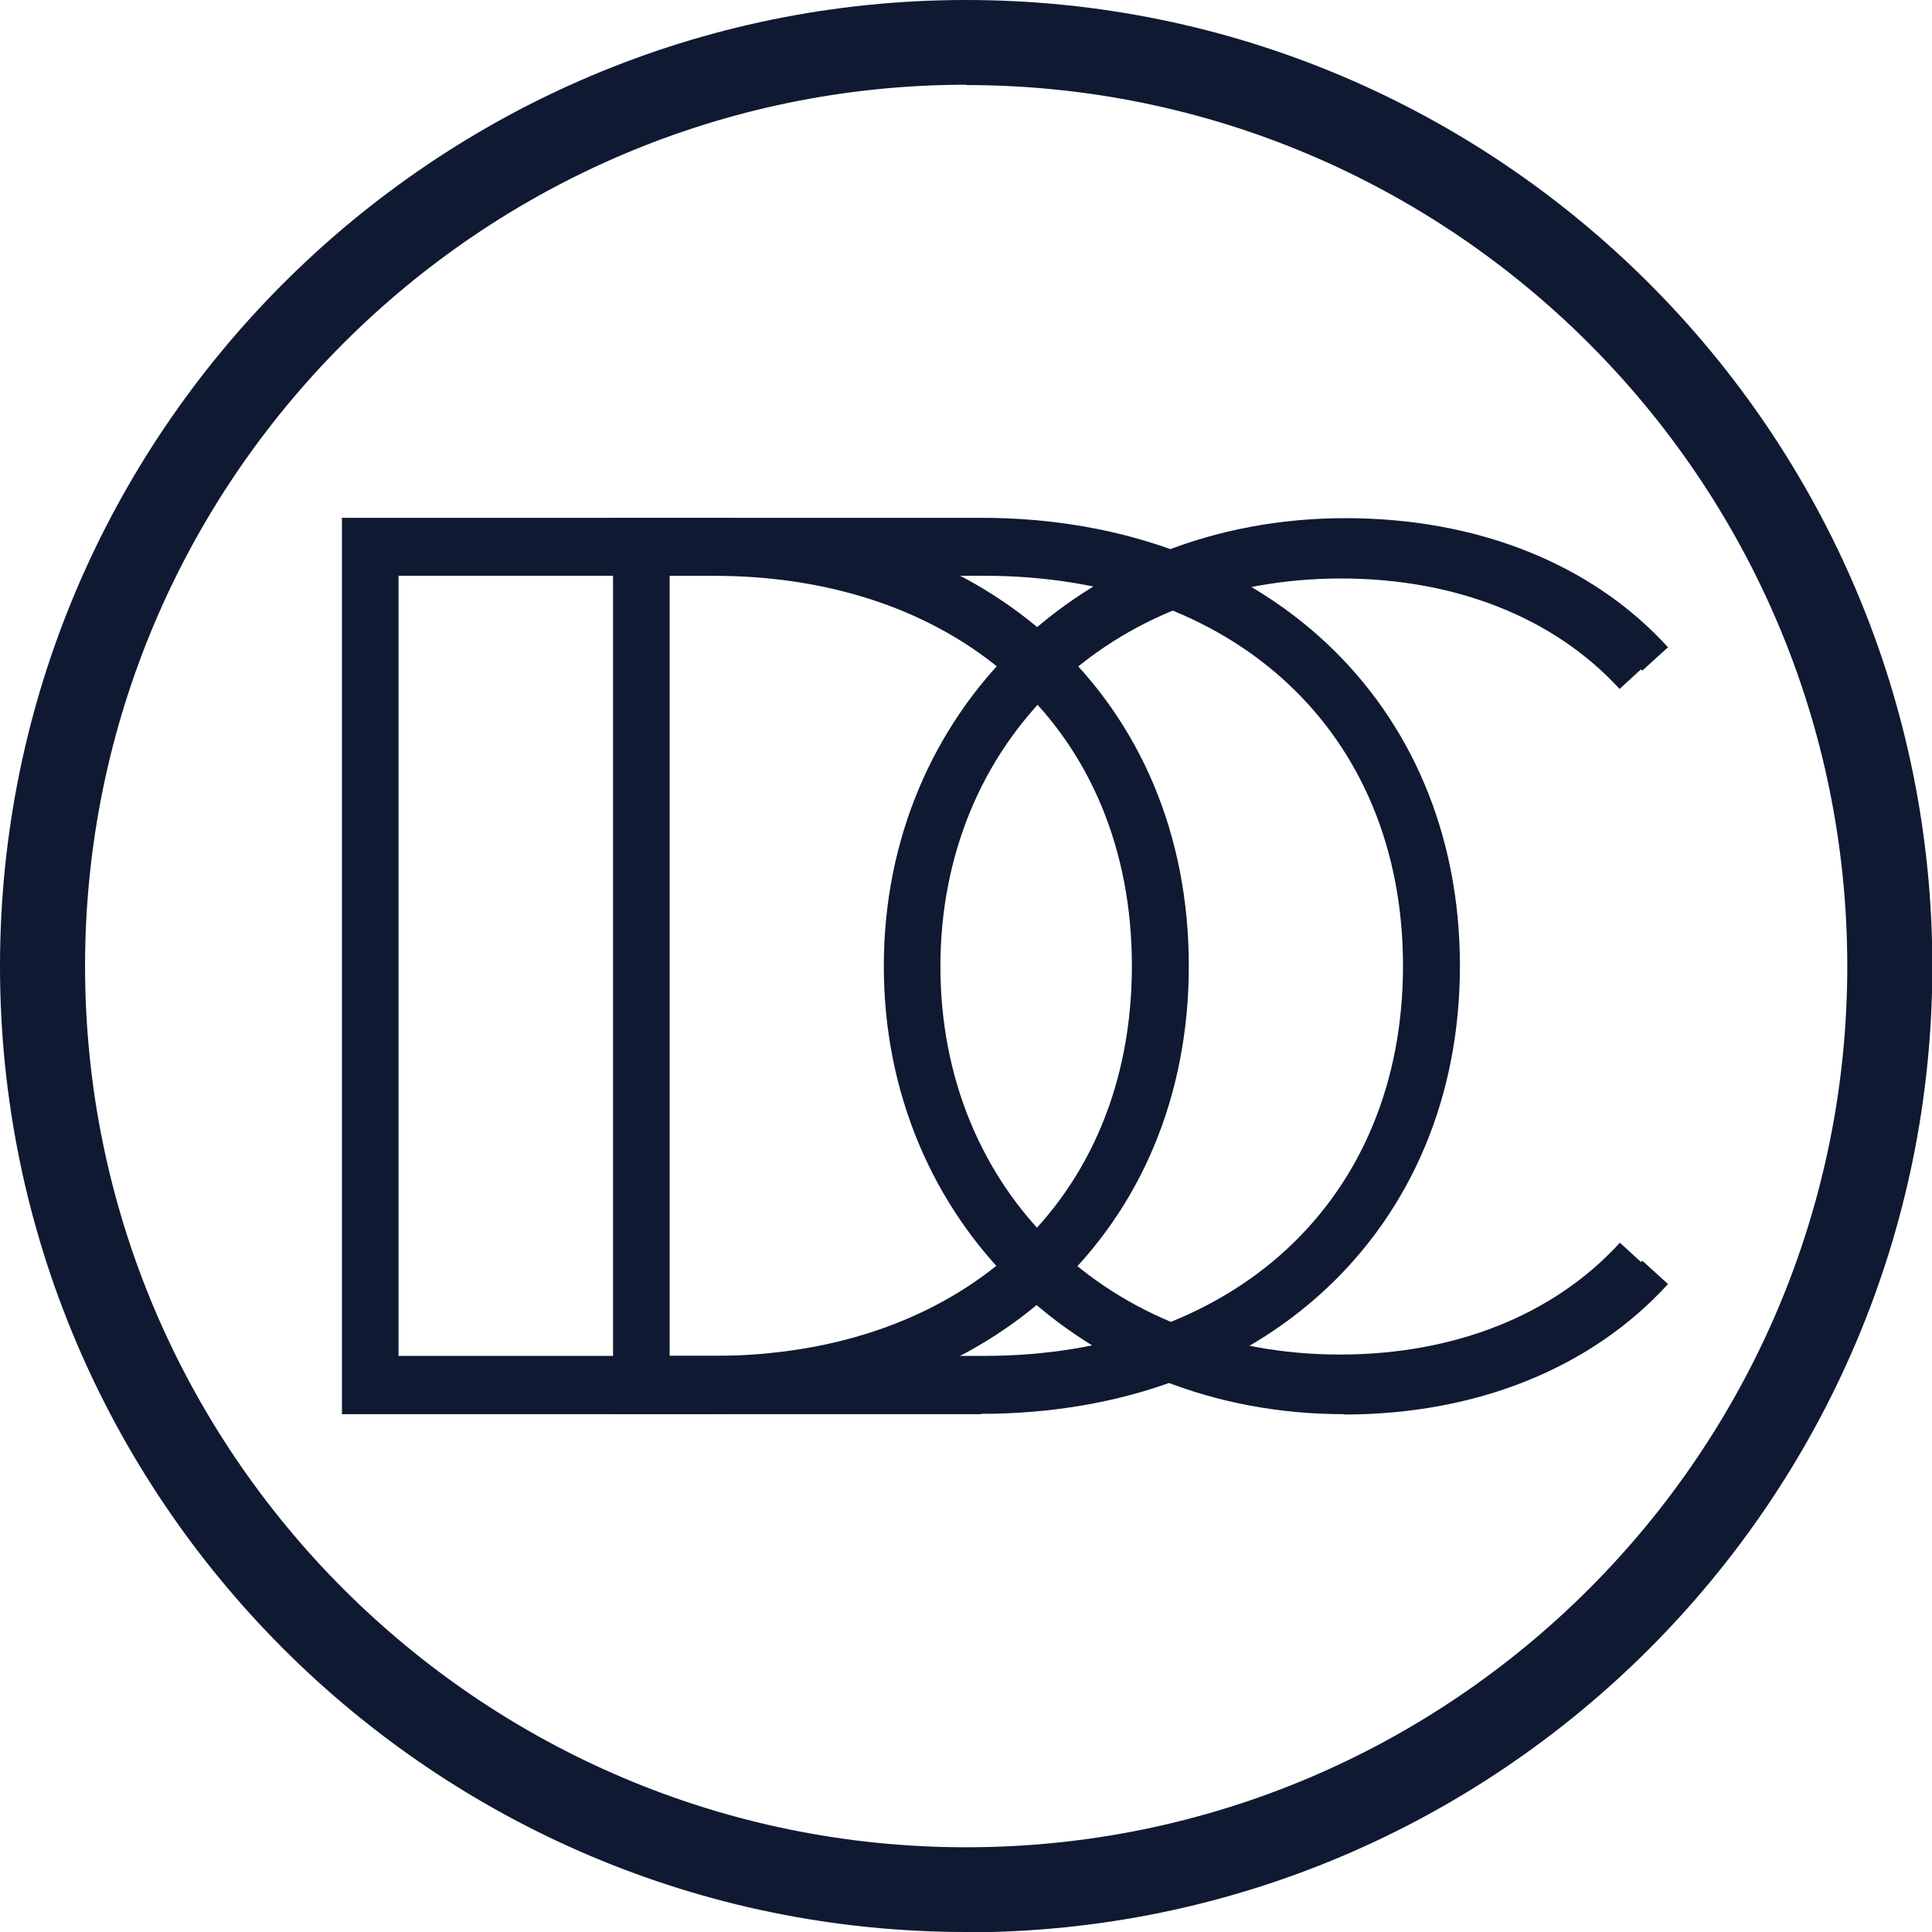 <?xml version="1.0" encoding="UTF-8"?>
<svg id="Capa_2" data-name="Capa 2" xmlns="http://www.w3.org/2000/svg" viewBox="0 0 57.01 57.01">
  <g id="Capa_1-2" data-name="Capa 1">
    <g>
      <path d="M28.51,57.01C12.79,57.01,0,44.22,0,28.51S12.79,0,28.51,0s28.51,12.79,28.51,28.51-12.79,28.51-28.51,28.51Zm0-54.51C14.17,2.51,2.51,14.17,2.51,28.51s11.66,26,26,26,26-11.66,26-26S42.84,2.51,28.51,2.51Z" style="fill: #0f1931;"/>
      <path d="M39.66,41.73c-7.74,0-13.58-5.69-13.58-13.22s5.85-13.22,13.62-13.22c3.9,0,7.28,1.35,9.52,3.81l-.76,.69c-2.04-2.24-5.16-3.48-8.76-3.48-7.3,0-12.6,5.13-12.6,12.2s5.28,12.2,12.56,12.2c3.61,0,6.74-1.25,8.8-3.51l.76,.69c-2.26,2.48-5.65,3.85-9.56,3.85Z" style="fill: #0f1931;"/>
      <path d="M39.54,40.92c-7.27,0-12.75-5.34-12.75-12.41s5.49-12.41,12.78-12.41c3.66,0,6.83,1.27,8.93,3.58l-.71,.65c-1.92-2.1-4.84-3.26-8.22-3.26-6.85,0-11.82,4.82-11.82,11.45s4.96,11.45,11.79,11.45c3.39,0,6.32-1.17,8.26-3.3l.71,.65c-2.12,2.33-5.31,3.61-8.97,3.61Z" style="fill: #0f1931;"/>
      <path d="M20.95,41.73H10.09V15.28h10.86c8.32,0,14.13,5.44,14.13,13.22s-5.81,13.22-14.13,13.22Zm-9.19-1.72h9.28c7.4,0,12.36-4.62,12.36-11.51s-4.97-11.51-12.36-11.51H11.76v23.01Z" style="fill: #0f1931;"/>
      <path d="M28.95,41.73h-10.86V15.28h10.86c8.32,0,14.13,5.44,14.13,13.22s-5.81,13.22-14.13,13.22Zm-9.19-1.72h9.28c7.4,0,12.36-4.62,12.36-11.51s-4.97-11.51-12.36-11.51h-9.28v23.01Z" style="fill: #0f1931;"/>
    </g>
  </g>
</svg>